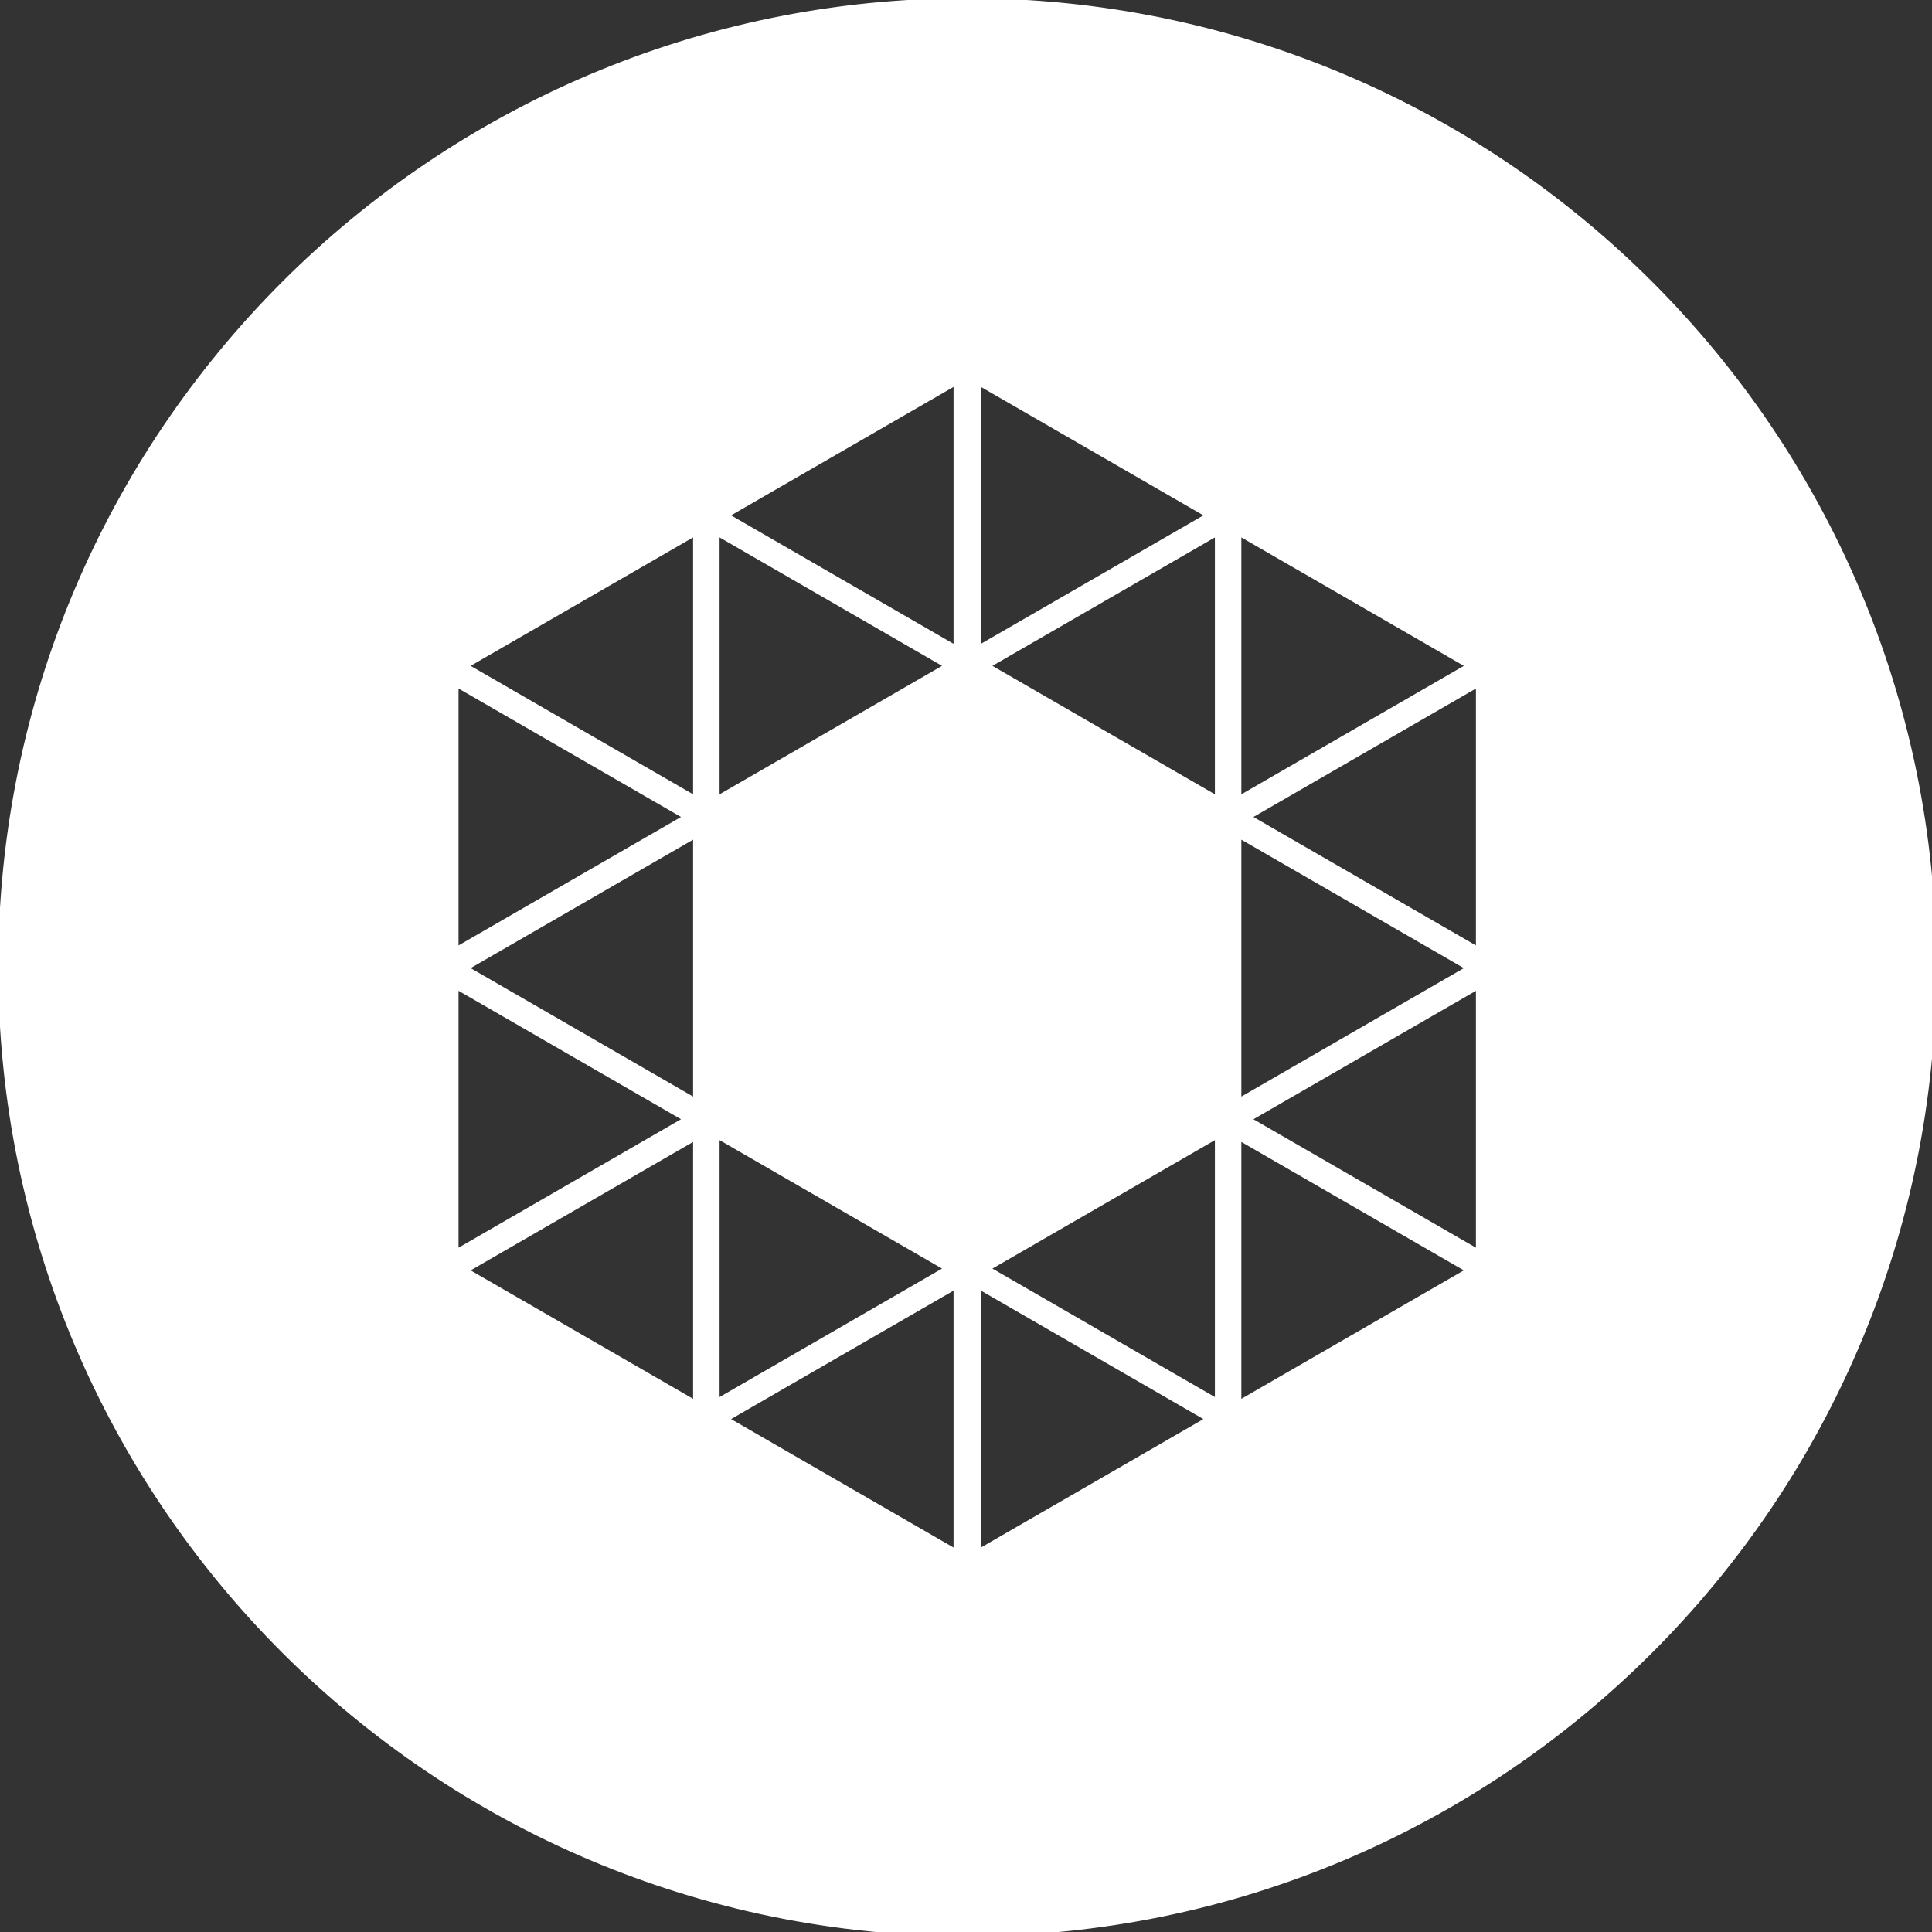 <svg version="1.1" id="Layer_1" xmlns="http://www.w3.org/2000/svg" xmlns:xlink="http://www.w3.org/1999/xlink" width="80px" height="80px" viewBox="0 0 226.777 226.777" enable-background="new 0 0 226.777 226.777" xml:space="preserve" fill="#ffffff" stroke="#ffffff"><rect x="0" y="0" width="226.777" height="226.777" fill="#333333" stroke="none"/><g id="SVGRepo_bgCarrier" stroke-width="0"></g><g id="SVGRepo_tracerCarrier" stroke-linecap="round" stroke-linejoin="round"></g><g id="SVGRepo_iconCarrier"> <path id="OPAL_alt" fill="#ffffff" d="M113.533,0.289C50.99,0.289,0.289,50.99,0.289,113.533S50.99,226.777,113.533,226.777 s113.244-50.701,113.244-113.244S176.076,0.289,113.533,0.289z M83.963,62.215l27.613,15.943L83.963,94.101V62.215z M53.323,79.953 l27.614,15.944L53.323,111.84V79.953z M53.323,115.432l27.614,15.943L53.323,147.32V115.432z M81.857,165.06l-27.614-15.943 l27.614-15.944V165.06z M81.857,129.581l-27.614-15.944l27.614-15.943V129.581z M81.857,94.101L54.242,78.158l27.614-15.943V94.101z M83.963,132.963l27.613,15.944l-27.613,15.944V132.963z M112.427,182.515l-27.614-15.943l27.614-15.944V182.515z M112.427,76.437 L84.813,60.493l27.614-15.942V76.437z M145.209,62.215l27.615,15.943l-27.615,15.943V62.215z M145.209,97.694l27.615,15.943 l-27.615,15.944V97.694z M114.638,44.551l27.614,15.942l-27.614,15.944V44.551z M114.638,182.515v-31.888l27.614,15.944 L114.638,182.515z M143.103,164.851l-27.613-15.944l27.613-15.944V164.851z M143.103,94.101L115.49,78.158l27.613-15.943V94.101z M145.209,165.06v-31.888l27.615,15.944L145.209,165.06z M173.743,147.32l-27.615-15.944l27.615-15.943V147.32z M173.743,111.84 l-27.615-15.943l27.615-15.944V111.84z"></path> </g></svg>